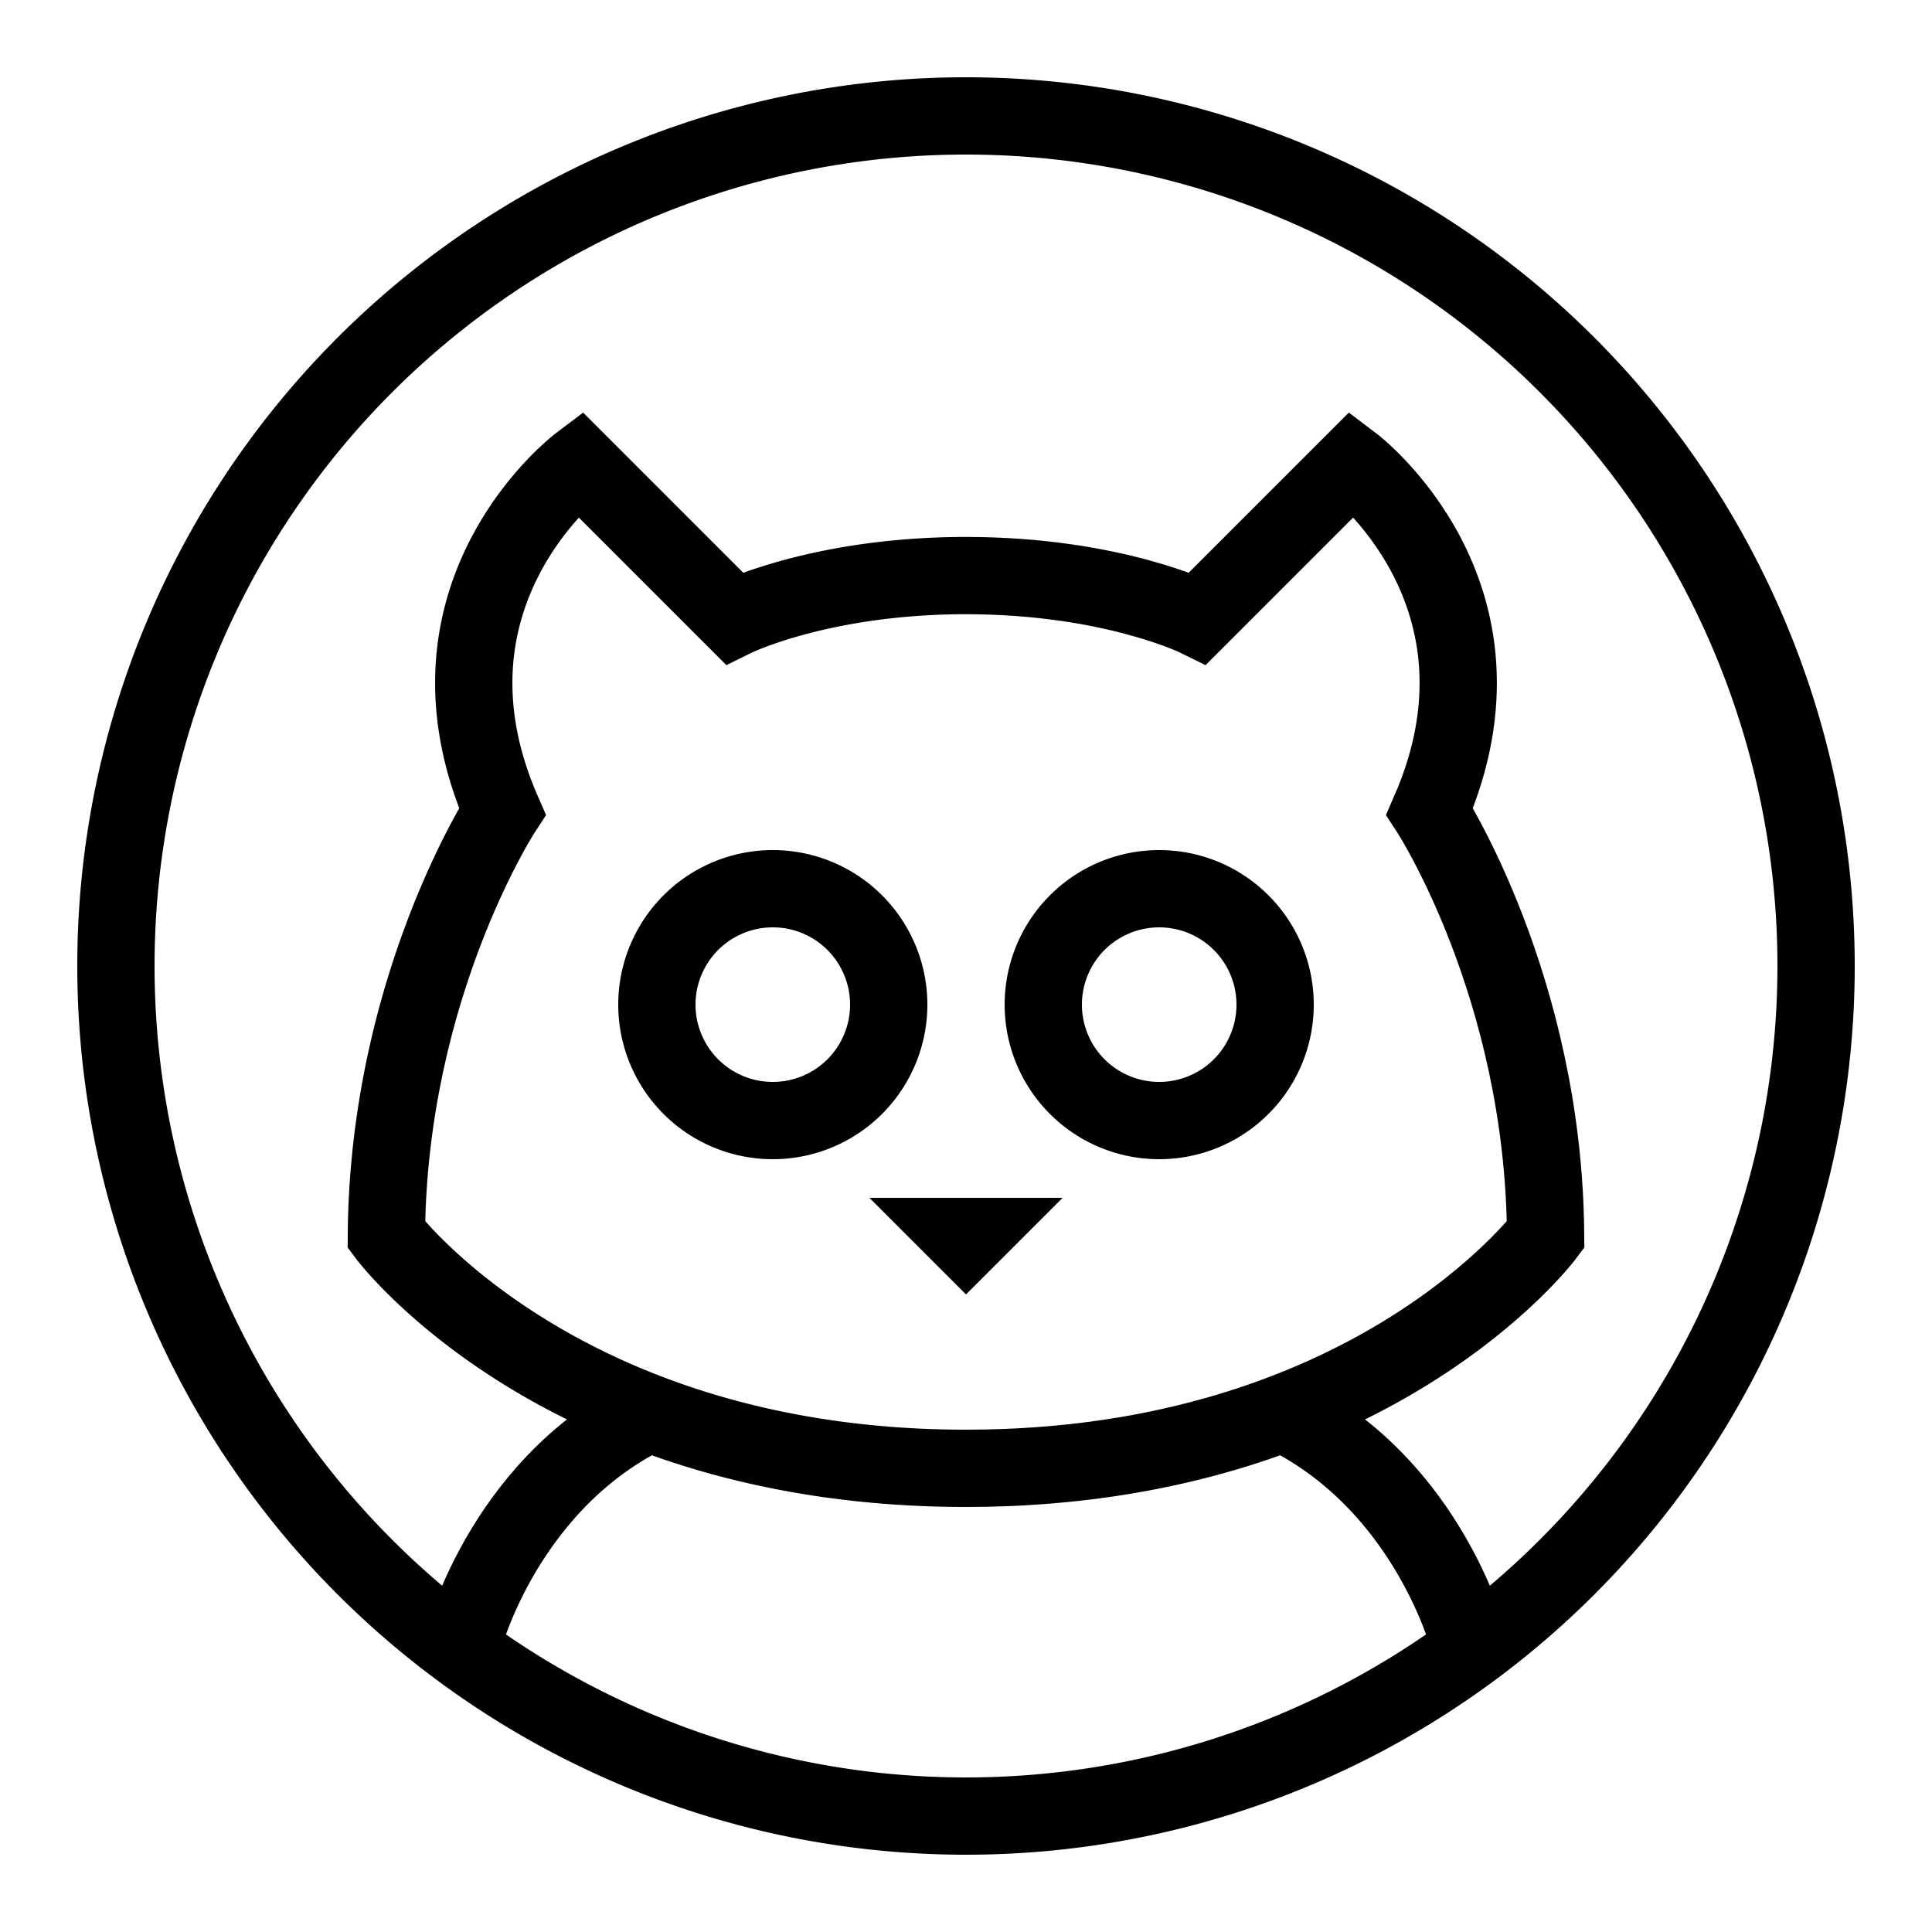 <svg xmlns="http://www.w3.org/2000/svg" fill="#000" viewBox="0 0 50 50"><path fill="none" stroke="#000" stroke-miterlimit="10" stroke-width="2" d="M38 42.434c0 0-1.105-4.25-5.1-6.001M25 3A22 22 0 1 0 25 47 22 22 0 1 0 25 3z"/><path fill="none" stroke="#000" stroke-miterlimit="10" stroke-width="2" d="M25 38c10.494 0 15-6.043 15-6.043C39.953 25.534 37 21 37 21c2.457-5.635-2-9-2-9l-4 4c0 0-2.235-1.104-6-1.104M12 42.434c0 0 1.105-4.25 5.1-6.001"/><path fill="none" stroke="#000" stroke-miterlimit="10" stroke-width="2" d="M25 14.896c-3.765 0-6 1.104-6 1.104l-4-4c0 0-4.457 3.365-2 9 0 0-2.953 4.534-3 10.957 0 0 4.506 6.043 15 6.043M30 23A3 3 0 1 0 30 29 3 3 0 1 0 30 23z"/><path fill="none" stroke="#000" stroke-miterlimit="10" stroke-width="2" d="M20 23A3 3 0 1 0 20 29A3 3 0 1 0 20 23Z"/><path d="M22.5 31L27.5 31 25 33.5z"/></svg>